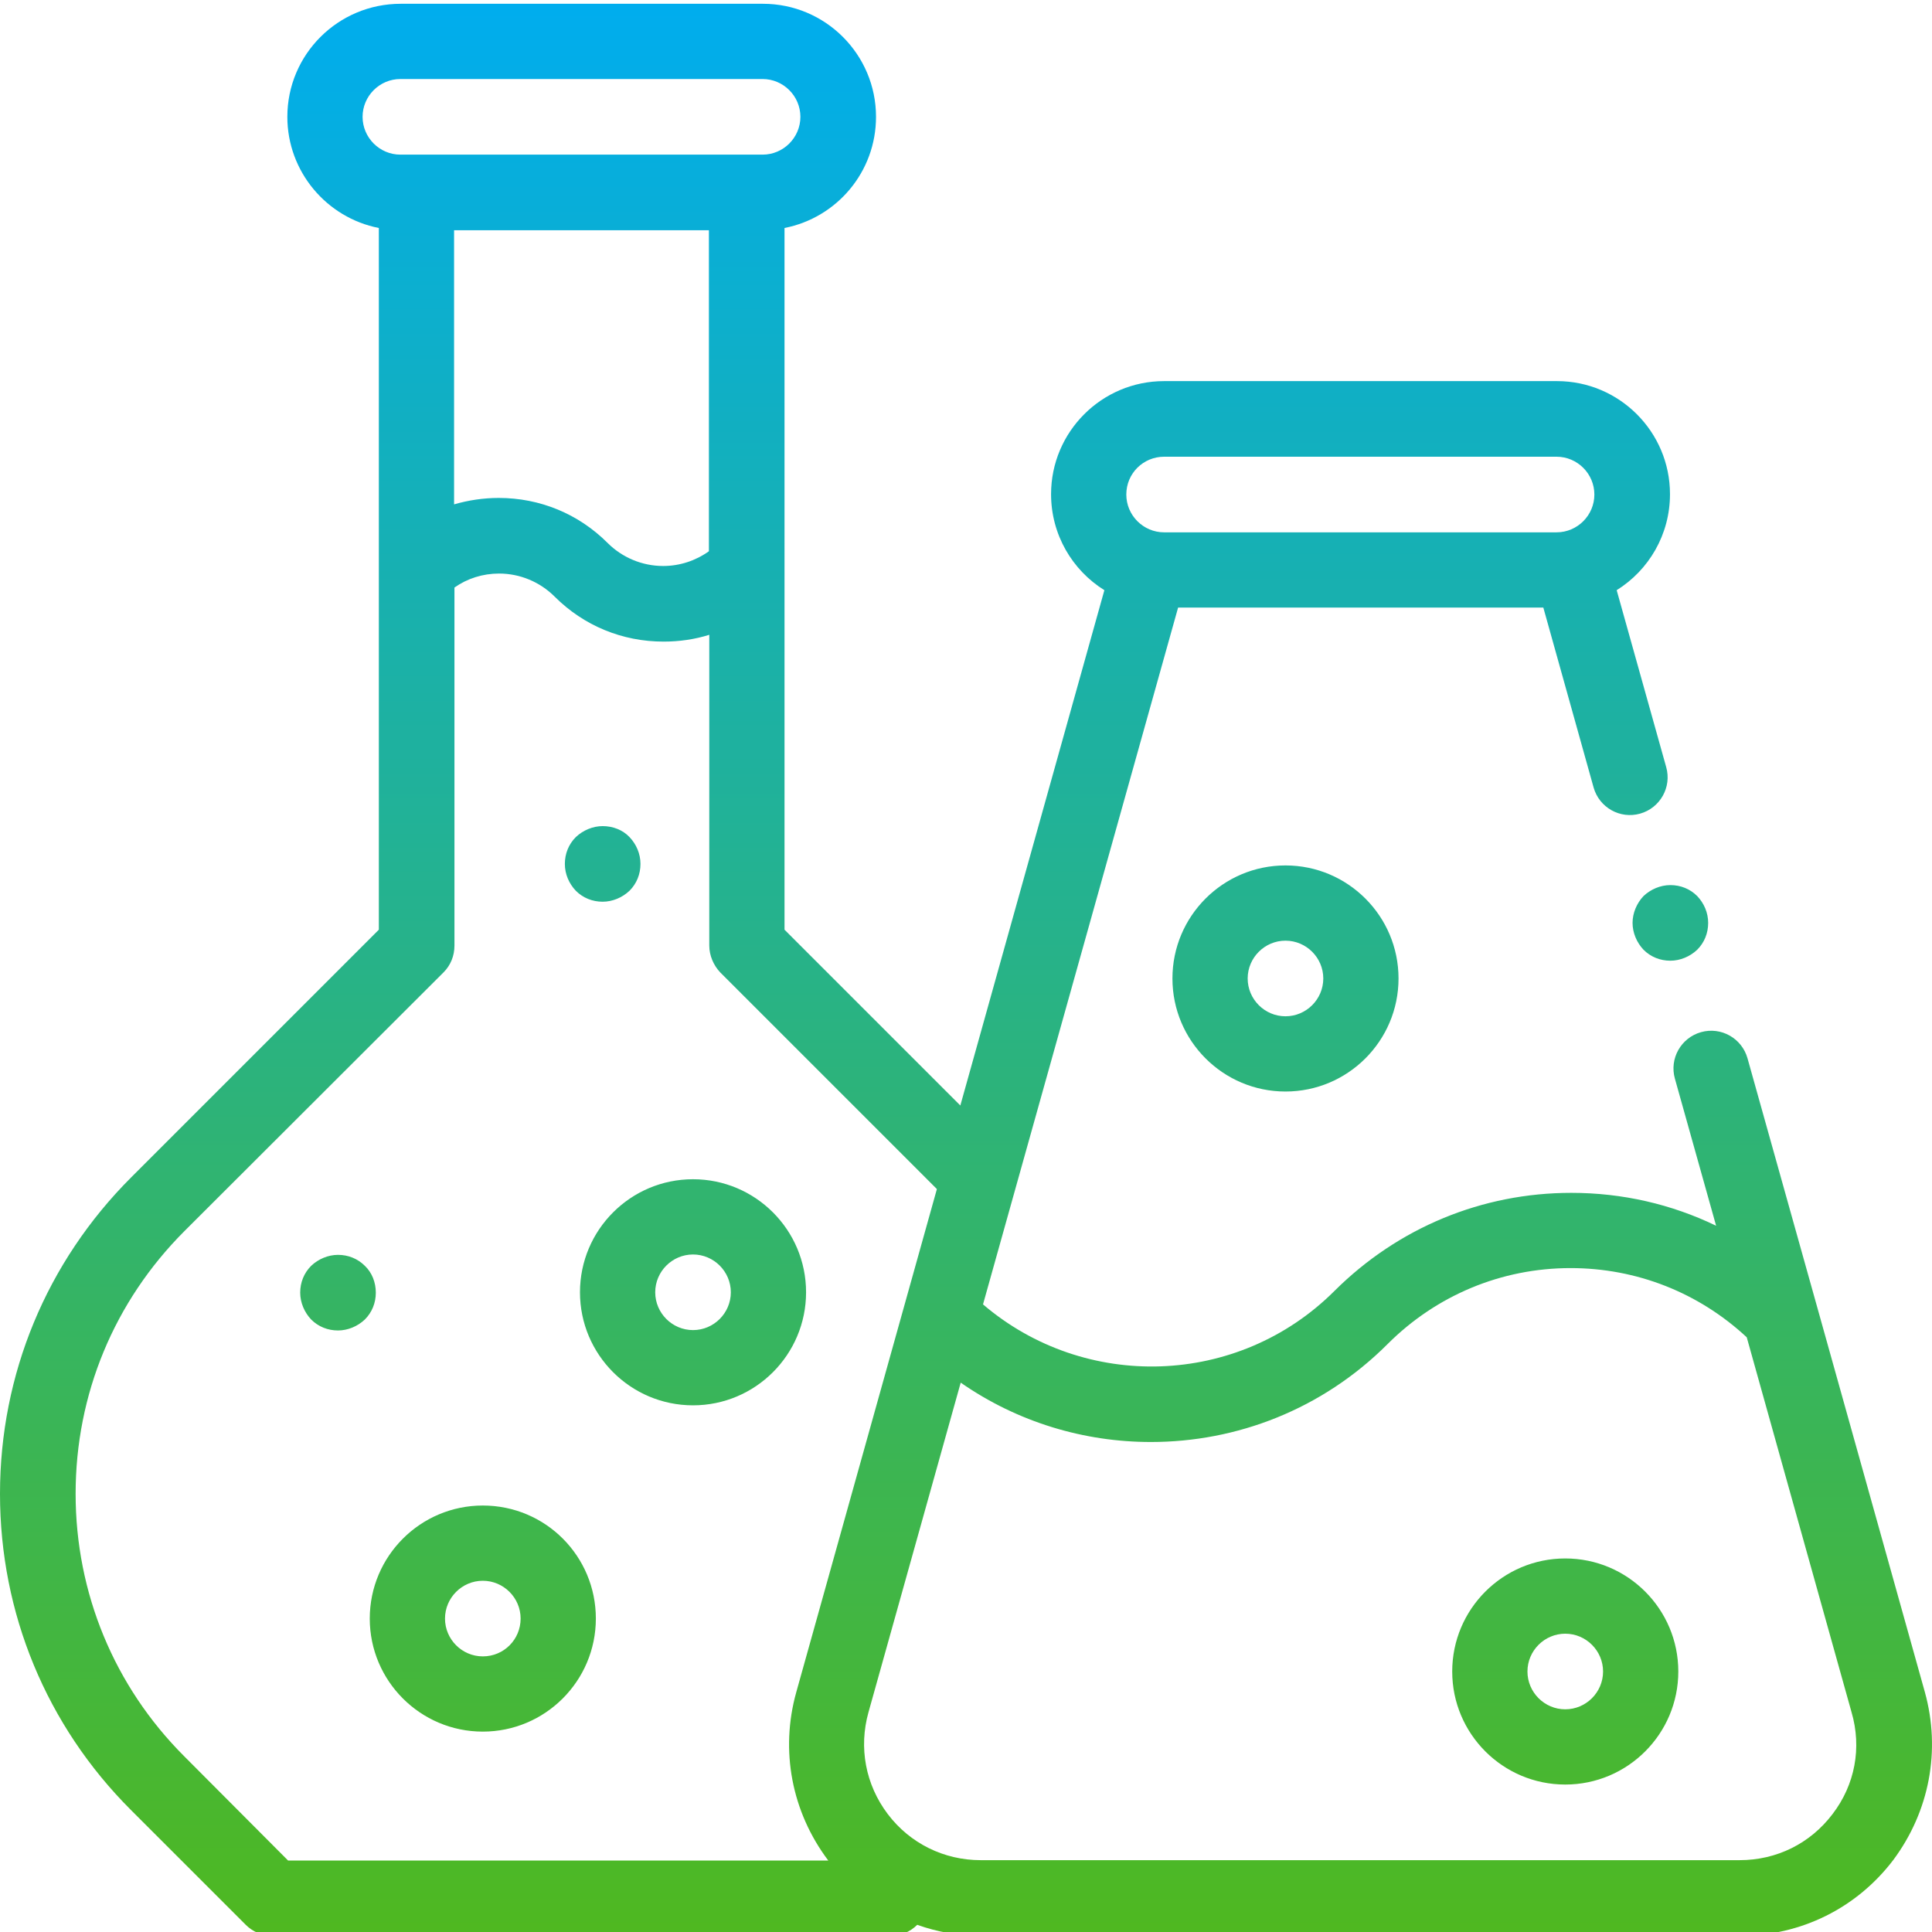 <svg version="1.1" id="Layer_1" xmlns="http://www.w3.org/2000/svg" xmlns:xlink="http://www.w3.org/1999/xlink" x="0px" y="0px"
	 viewBox="0 0 511 511" style="enable-background:new 0 0 511 511;" xml:space="preserve">
<style type="text/css">
	.st0{fill:url(#SVGID_1_);}
</style>
<linearGradient id="SVGID_1_" gradientUnits="userSpaceOnUse" x1="255.5" y1="0.998" x2="255.5" y2="511.991">
	<stop  offset="0" style="stop-color:#00ADEE"/>
	<stop  offset="1" style="stop-color:#4FB820"/>
</linearGradient>
<path class="st0" d="M509.1,447.5l-28.5-101.9c0,0,0,0,0,0l-18.4-65.7c-1.5-5.3-7-8.4-12.3-6.9c-5.3,1.5-8.4,7-6.9,12.3l10.9,38.9
	c-11.8-5.7-24.8-8.7-38.3-8.7c-23.6,0-45.8,9.2-62.6,25.9c-25.5,25.5-66.1,26.6-93,3.6l51.6-184.3h96.6l13.3,47.6
	c1.5,5.3,7,8.4,12.3,6.9c5.3-1.5,8.4-7,6.9-12.3l-13.1-46.8c8.5-5.3,14.1-14.7,14.1-25.4c0-16.5-13.4-29.9-29.9-29.9H307.9
	c-16.5,0-29.9,13.4-29.9,29.9c0,10.7,5.6,20.1,14.1,25.4l-38.1,136.3l-46.5-46.5V60.3c13.8-2.7,24.2-14.8,24.2-29.4
	c0-16.5-13.4-29.9-29.9-29.9h-95.8C89.4,1,76,14.4,76,30.9c0,14.5,10.4,26.7,24.2,29.4v185.6l-65.5,65.5C12.3,333.8,0,363.5,0,395.1
	s12.3,61.3,34.6,83.6L65,509.1c1.9,1.9,4.4,2.9,7.1,2.9h163.5c2.6,0,5.1-1,7-2.9c5.3,1.9,11,2.9,16.9,2.9h200.8
	c16,0,30.8-7.3,40.5-20.1C510.3,479.1,513.4,463,509.1,447.5z M307.9,120.8h103.8c5.5,0,10,4.5,10,10c0,5.5-4.5,10-10,10H307.9
	c-5.5,0-10-4.5-10-10C297.9,125.2,302.4,120.8,307.9,120.8z M187.5,145.8c-3.5,2.5-7.7,3.9-12.1,3.9c-5.5,0-10.8-2.2-14.7-6.1
	c-7.7-7.7-17.9-11.9-28.8-11.9c-4,0-8,0.6-11.8,1.7V60.9h67.4V145.8z M95.9,30.9c0-5.5,4.5-10,10-10h95.8c5.5,0,10,4.5,10,10
	c0,5.5-4.5,10-10,10h-95.8C100.4,40.9,95.9,36.4,95.9,30.9z M48.7,464.5C30.2,446,20,421.3,20,395.1c0-26.3,10.2-50.9,28.8-69.5
	l68.5-68.4c1.9-1.9,2.9-4.4,2.9-7.1v-94.7c3.4-2.4,7.5-3.7,11.8-3.7c5.5,0,10.8,2.2,14.7,6.1c7.7,7.7,17.9,11.9,28.8,11.9
	c4.2,0,8.3-0.6,12.1-1.8v82.2c0,2.6,1.1,5.2,2.9,7.1l57.3,57.3l-37.2,133.1c-4.3,15.4-1.2,31.6,8.4,44.4c0,0,0.1,0.1,0.1,0.1H76.2
	L48.7,464.5z M484.7,479.8c-5.9,7.8-14.8,12.2-24.6,12.2H259.4c-9.7,0-18.7-4.4-24.6-12.2c-5.9-7.8-7.7-17.6-5.1-26.9l24.4-87.2
	c15.1,10.5,32.7,15.7,50.3,15.7c22.7,0,45.3-8.6,62.6-25.9c12.9-12.9,30.1-20.1,48.4-20.1c17.5,0,33.9,6.5,46.6,18.3l27.7,99.1
	C492.5,462.3,490.6,472.1,484.7,479.8z M127.7,398.2c-16.5,0-29.9,13.4-29.9,29.9s13.4,29.9,29.9,29.9c16.5,0,29.9-13.4,29.9-29.9
	S144.3,398.2,127.7,398.2z M127.7,438.1c-5.5,0-10-4.5-10-10s4.5-10,10-10c5.5,0,10,4.5,10,10S133.3,438.1,127.7,438.1z M414,412.2
	c-16.5,0-29.9,13.4-29.9,29.9s13.4,29.9,29.9,29.9s29.9-13.4,29.9-29.9S430.5,412.2,414,412.2z M414,452.1c-5.5,0-10-4.5-10-10
	c0-5.5,4.5-10,10-10c5.5,0,10,4.5,10,10C424,447.6,419.5,452.1,414,452.1z M310.1,258.8c0,16.5,13.4,29.9,29.9,29.9
	c16.5,0,29.9-13.4,29.9-29.9c0-16.5-13.4-29.9-29.9-29.9C323.5,228.9,310.1,242.3,310.1,258.8z M350,258.8c0,5.5-4.5,10-10,10
	c-5.5,0-10-4.5-10-10c0-5.5,4.5-10,10-10C345.5,248.8,350,253.3,350,258.8z M183.3,311.9c-16.5,0-29.9,13.4-29.9,29.9
	c0,16.5,13.4,29.9,29.9,29.9s29.9-13.4,29.9-29.9C213.2,325.3,199.8,311.9,183.3,311.9z M183.3,351.8c-5.5,0-10-4.5-10-10
	c0-5.5,4.5-10,10-10c5.5,0,10,4.5,10,10C193.3,347.3,188.8,351.8,183.3,351.8z M159.4,238.5c2.6,0,5.2-1.1,7.1-2.9
	c1.9-1.9,2.9-4.4,2.9-7.1s-1.1-5.2-2.9-7.1s-4.4-2.9-7.1-2.9c-2.6,0-5.2,1.1-7.1,2.9c-1.9,1.9-2.9,4.4-2.9,7.1s1.1,5.2,2.9,7.1
	C154.2,237.5,156.7,238.5,159.4,238.5z M96.5,334.8c-1.9-1.9-4.4-2.9-7.1-2.9c-2.6,0-5.2,1.1-7.1,2.9c-1.9,1.9-2.9,4.4-2.9,7.1
	c0,2.6,1.1,5.2,2.9,7.1c1.9,1.9,4.4,2.9,7.1,2.9c2.6,0,5.2-1.1,7.1-2.9c1.9-1.9,2.9-4.4,2.9-7.1S98.4,336.6,96.5,334.8z
	 M431.8,244.1c0,2.6,1.1,5.2,2.9,7.1c1.9,1.9,4.4,2.9,7.1,2.9c2.6,0,5.2-1.1,7.1-2.9c1.9-1.9,2.9-4.4,2.9-7.1s-1.1-5.2-2.9-7.1
	c-1.9-1.9-4.4-2.9-7.1-2.9c-2.6,0-5.2,1.1-7.1,2.9C432.9,238.9,431.8,241.5,431.8,244.1z"/>
</svg>

